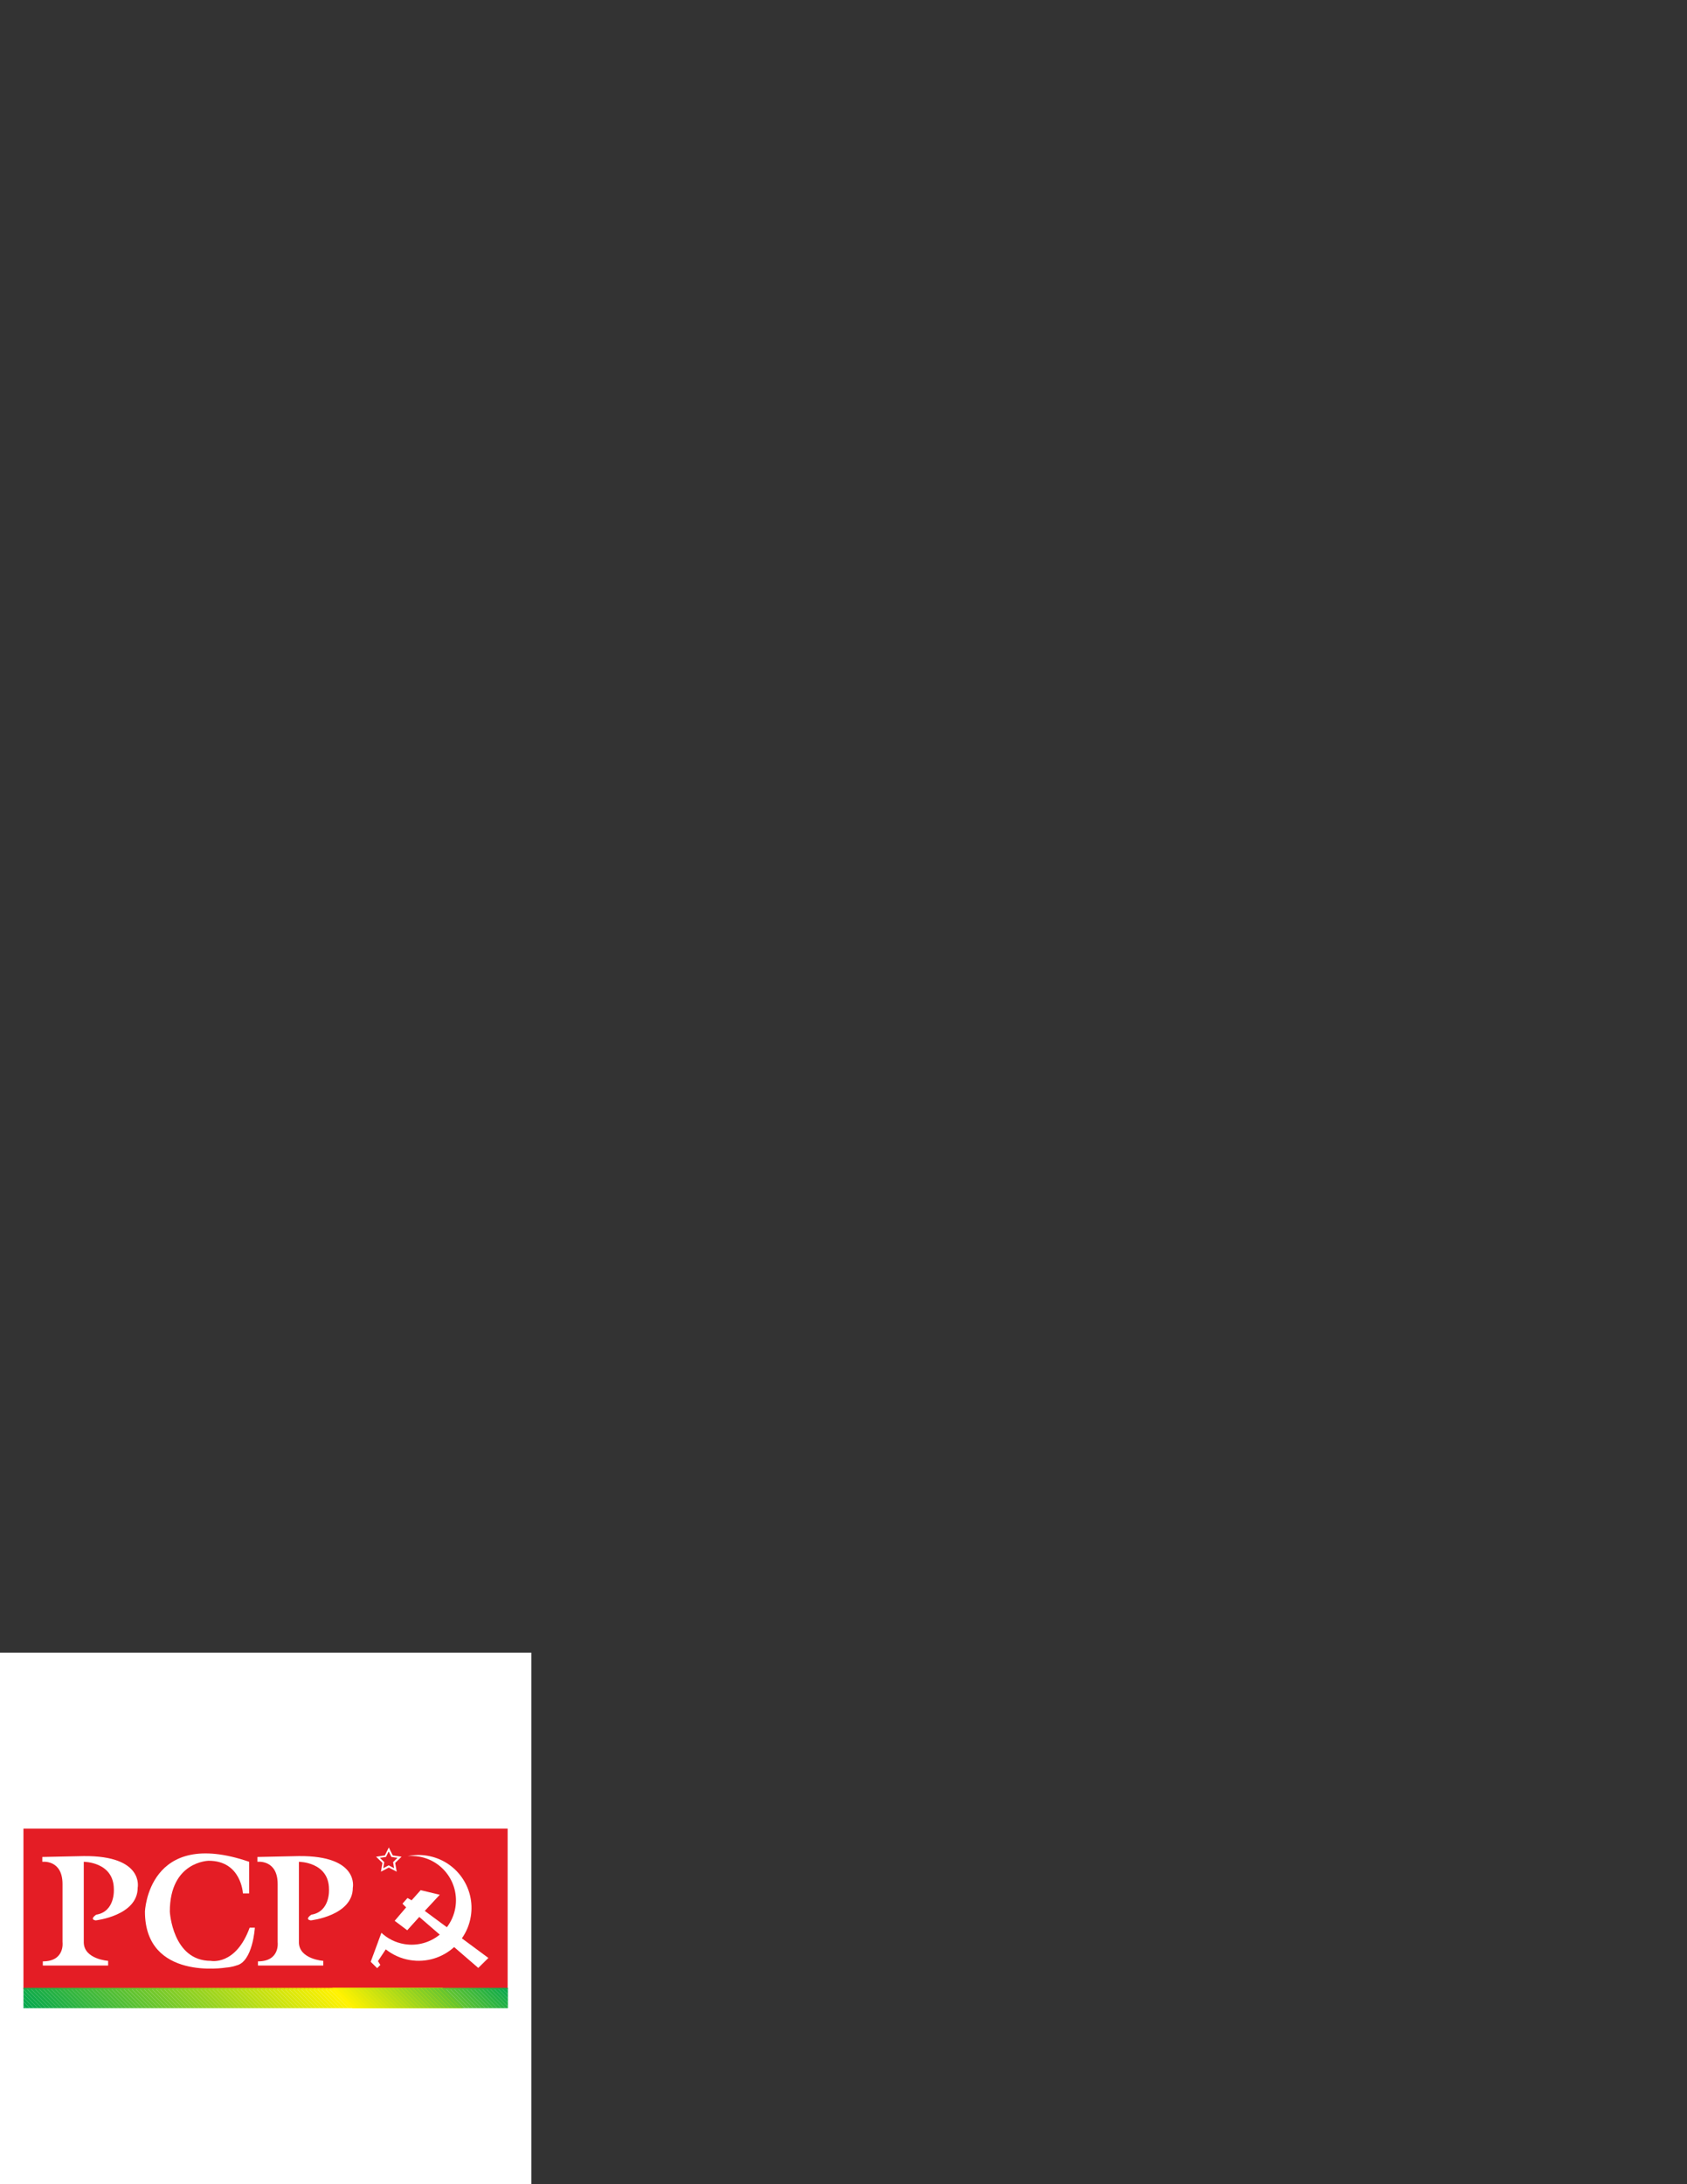 <?xml version="1.0" encoding="UTF-8" standalone="no"?>
<!-- Created with Inkscape (http://www.inkscape.org/) -->

<svg
   xmlns:dc="http://purl.org/dc/elements/1.1/"
   xmlns:cc="http://creativecommons.org/ns#"
   xmlns:rdf="http://www.w3.org/1999/02/22-rdf-syntax-ns#"
   xmlns:svg="http://www.w3.org/2000/svg"
   xmlns="http://www.w3.org/2000/svg"
   xmlns:sodipodi="http://sodipodi.sourceforge.net/DTD/sodipodi-0.dtd"
   xmlns:inkscape="http://www.inkscape.org/namespaces/inkscape"
   id="svg2974"
   version="1.1"
   inkscape:version="0.47+devel r"
   width="765"
   height="990"
   xml:space="preserve"
   sodipodi:docname="Partido_Comunista_Portugues.eps"><rect width="100%" height="100%" fill="#333333" stroke="none"/><defs
     id="defs2978"><clipPath
       clipPathUnits="userSpaceOnUse"
       id="clipPath3004"><path
         d="m 1842.52,638.145 -1757.481,0 0,73.812 1757.481,0 0,-73.812 z"
         clip-rule="evenodd"
         id="path3006" /></clipPath></defs><sodipodi:namedview
     pagecolor="#ffffff"
     bordercolor="#666666"
     borderopacity="1"
     objecttolerance="10"
     gridtolerance="10"
     guidetolerance="10"
     inkscape:pageopacity="0"
     inkscape:pageshadow="2"
     inkscape:window-width="1440"
     inkscape:window-height="827"
     id="namedview2976"
     showgrid="false"
     inkscape:zoom="1.7212163"
     inkscape:cx="209.15932"
     inkscape:cy="126.35431"
     inkscape:window-x="0"
     inkscape:window-y="25"
     inkscape:window-maximized="1"
     inkscape:current-layer="g2982" /><g
     id="g2982"
     inkscape:groupmode="layer"
     inkscape:label="ink_ext_XXXXXX"
     transform="matrix(1.25,0,0,-1.25,0,990)"><g
       id="g2984"
       transform="scale(0.1,0.1)"><path
         d="m 0,0 1927.56,0 0,1927.56 L 0,1927.56 0,0 z"
         style="fill:#ffffff;fill-opacity:1;fill-rule:evenodd;stroke:none"
         id="path2986" /><path
         d="m 85.039,706.875 1756.56,0 0,582.539 -1756.56,0 0,-582.539 z"
         style="fill:#e41d25;fill-opacity:1;fill-rule:evenodd;stroke:none"
         id="path2988" /><path
         d="m 153.461,1186.54 0,-17.5 c 0,0 73.34,9.41 73.34,-80.86 l 0,-210.633 c 0,0 9.406,-69.582 -71.461,-69.582 l 0,-15.043 236.957,0 0,16.922 c 0,0 -86.508,5.644 -88.391,65.824 l 0,293.372 c 0,0 109.078,0 109.078,-99.66 0,0 5.641,-80.872 -63.941,-92.157 0,0 -26.328,-16.926 -1.883,-20.688 0,0 152.328,16.926 152.328,118.485 0,0 24.45,116.6 -195.582,114.71 l -150.445,-3.19"
         style="fill:#ffffff;fill-opacity:1;fill-rule:evenodd;stroke:none"
         id="path2990" /><path
         d="m 933.918,1186.54 0,-17.5 c 0,0 73.342,9.41 73.342,-80.86 l 0,-210.633 c 0,0 9.4,-69.582 -71.463,-69.582 l 0,-15.043 236.963,0 0,16.922 c 0,0 -86.51,5.644 -88.39,65.824 l 0,293.372 c 0,0 109.07,0 109.07,-99.66 0,0 5.64,-80.872 -63.94,-92.157 0,0 -26.32,-16.926 -1.88,-20.688 0,0 152.33,16.926 152.33,118.485 0,0 24.45,116.6 -195.58,114.71 l -150.452,-3.19"
         style="fill:#ffffff;fill-opacity:1;fill-rule:evenodd;stroke:none"
         id="path2992" /><path
         d="m 903.828,1169.04 0,-114.71 -22.57,0 c 0,0 -5.645,118.47 -124.121,118.47 0,0 -141.047,-1.88 -141.047,-184.296 0,0 9.402,-178.66 148.57,-178.66 0,0 90.266,-18.801 141.043,120.363 l 18.809,0 c 0,0 -7.309,-124.66 -67.7,-137.285 0,0 -14.308,-5.777 -37.613,-7.527 0,0 -293.379,-48.899 -293.379,203.109 0,0 11.285,306.536 378.008,180.536"
         style="fill:#ffffff;fill-opacity:1;fill-rule:evenodd;stroke:none"
         id="path2994" /><path
         d="m 1771.77,820.355 -96.19,71.114 c 16.06,22.801 27.38,49.457 32.28,78.801 17.44,104.48 -53.13,203.33 -157.61,220.77 -24.41,4.07 -48.5,3.35 -71.33,-1.49 13.32,1.18 26.99,0.71 40.78,-1.59 87.63,-14.63 146.8,-97.52 132.18,-185.15 -4.47,-26.783 -15.34,-50.908 -30.76,-71.083 l -80.13,59.238 54.35,58.495 -69.28,16.75 -32.86,-36.82 -14.91,8.38 -18.31,-20.66 13.36,-13.35 -41.54,-48.721 45.49,-34.312 43.69,48.363 74.26,-64.145 c -34.63,-28.386 -80.87,-42.257 -128.51,-34.304 -32.33,5.402 -60.78,20.101 -83.09,40.898 l -12.15,-32.691 c 0.04,-0.039 0.07,-0.075 0.1,-0.118 l -26.8,-72.339 23.44,-23.012 11.52,11.723 -8.63,13.718 28.37,42.719 c 24.61,-19.555 54.38,-33.332 87.58,-38.875 60.19,-10.047 118.49,9.102 160.45,47.113 l 87.5,-75.586 36.75,36.164"
         style="fill:#ffffff;fill-opacity:1;fill-rule:evenodd;stroke:none"
         id="path2996" /><path
         d="m 1456.75,1187.5 -31.96,4.64 -14.29,28.97 -14.3,-28.97 -31.97,-4.64 23.13,-22.55 -5.46,-31.84 28.6,15.03 28.59,-15.03 -5.46,31.84 23.12,22.55 0,0 z m -46.75,-31.32 -19.77,-10.39 3.77,22.01 -15.98,15.59 22.1,3.21 9.88,20.03 9.89,-20.03 22.1,-3.21 -15.99,-15.59 3.77,-22.01 -19.77,10.39"
         style="fill:#ffffff;fill-opacity:1;fill-rule:evenodd;stroke:none"
         id="path2998" /><g
         id="g3000"><g
           id="g3002"
           clip-path="url(#clipPath3004)"><path
             d="M 963.781,-661.512 -372.781,675.051 -172.297,875.535 1164.26,-461.027"
             style="fill:#00a650;fill-opacity:1;fill-rule:nonzero;stroke:none"
             id="path3008" /><path
             d="m 1164.26,-461.027 -1336.557,1336.562 7.309,7.309 1336.558,-1336.559"
             style="fill:#00a650;fill-opacity:1;fill-rule:nonzero;stroke:none"
             id="path3010" /><path
             d="m 1171.57,-453.715 -1336.558,1336.559 7.308,7.308 1336.56,-1336.558"
             style="fill:#03a74f;fill-opacity:1;fill-rule:nonzero;stroke:none"
             id="path3012" /><path
             d="m 1178.88,-446.406 -1336.56,1336.558 7.309,7.313 1336.561,-1336.563"
             style="fill:#06a84e;fill-opacity:1;fill-rule:nonzero;stroke:none"
             id="path3014" /><path
             d="m 1186.19,-439.098 -1336.561,1336.563 7.312,7.308 L 1193.5,-431.789"
             style="fill:#09a94d;fill-opacity:1;fill-rule:nonzero;stroke:none"
             id="path3016" /><path
             d="M 1193.5,-431.789 -143.059,904.773 -135.75,912.082 1200.81,-424.48"
             style="fill:#0caa4c;fill-opacity:1;fill-rule:nonzero;stroke:none"
             id="path3018" /><path
             d="m 1200.81,-424.48 -1336.56,1336.562 7.309,7.309 1336.561,-1336.559"
             style="fill:#0fab4b;fill-opacity:1;fill-rule:nonzero;stroke:none"
             id="path3020" /><path
             d="m 1208.12,-417.168 -1336.561,1336.559 7.308,7.308 1336.563,-1336.558"
             style="fill:#12ab4a;fill-opacity:1;fill-rule:nonzero;stroke:none"
             id="path3022" /><path
             d="m 1215.43,-409.859 -1336.563,1336.558 7.309,7.309 1336.564,-1336.559"
             style="fill:#16ad49;fill-opacity:1;fill-rule:nonzero;stroke:none"
             id="path3024" /><path
             d="M 1222.74,-402.551 -113.824,934.008 -106.512,941.32 1230.05,-395.242"
             style="fill:#19ad48;fill-opacity:1;fill-rule:nonzero;stroke:none"
             id="path3026" /><path
             d="M 1230.05,-395.242 -106.512,941.32 -99.203,948.629 1237.36,-387.934"
             style="fill:#1cae47;fill-opacity:1;fill-rule:nonzero;stroke:none"
             id="path3028" /><path
             d="M 1237.36,-387.934 -99.203,948.629 -91.894,955.938 1244.66,-380.625"
             style="fill:#1faf46;fill-opacity:1;fill-rule:nonzero;stroke:none"
             id="path3030" /><path
             d="M 1244.67,-380.625 -91.894,955.938 -84.586,963.246 1251.98,-373.312"
             style="fill:#22b045;fill-opacity:1;fill-rule:nonzero;stroke:none"
             id="path3032" /><path
             d="M 1251.98,-373.312 -84.586,963.246 -77.277,970.555 1259.29,-366.004"
             style="fill:#25b144;fill-opacity:1;fill-rule:nonzero;stroke:none"
             id="path3034" /><path
             d="M 1259.29,-366.004 -77.277,970.555 -69.965,977.867 1266.59,-358.695"
             style="fill:#28b243;fill-opacity:1;fill-rule:nonzero;stroke:none"
             id="path3036" /><path
             d="M 1266.59,-358.695 -69.965,977.867 -62.656,985.176 1273.9,-351.387"
             style="fill:#2bb342;fill-opacity:1;fill-rule:nonzero;stroke:none"
             id="path3038" /><path
             d="M 1273.9,-351.387 -62.656,985.176 -55.348,992.484 1281.21,-344.078"
             style="fill:#2fb441;fill-opacity:1;fill-rule:nonzero;stroke:none"
             id="path3040" /><path
             d="M 1281.21,-344.078 -55.348,992.484 -48.039,999.793 1288.52,-336.766"
             style="fill:#32b540;fill-opacity:1;fill-rule:nonzero;stroke:none"
             id="path3042" /><path
             d="M 1288.52,-336.766 -48.039,999.793 -40.73,1007.1 1295.83,-329.457"
             style="fill:#35b63f;fill-opacity:1;fill-rule:nonzero;stroke:none"
             id="path3044" /><path
             d="M 1295.83,-329.457 -40.73,1007.1 l 7.309,7.31 L 1303.14,-322.148"
             style="fill:#38b73e;fill-opacity:1;fill-rule:nonzero;stroke:none"
             id="path3046" /><path
             d="M 1303.14,-322.148 -33.422,1014.41 l 7.312,7.31 L 1310.45,-314.84"
             style="fill:#3bb83d;fill-opacity:1;fill-rule:nonzero;stroke:none"
             id="path3048" /><path
             d="m 1310.45,-314.84 -1336.559,1336.56 7.309,7.31 L 1317.76,-307.531"
             style="fill:#3eb93c;fill-opacity:1;fill-rule:nonzero;stroke:none"
             id="path3050" /><path
             d="M 1317.76,-307.531 -18.801,1029.03 l 7.309,7.31 L 1325.07,-300.219"
             style="fill:#41b93c;fill-opacity:1;fill-rule:nonzero;stroke:none"
             id="path3052" /><path
             d="M 1325.07,-300.219 -11.492,1036.34 -4.184,1043.65 1332.38,-292.91"
             style="fill:#44ba3b;fill-opacity:1;fill-rule:nonzero;stroke:none"
             id="path3054" /><path
             d="M 1332.38,-292.91 -4.184,1043.65 3.125,1050.96 1339.69,-285.602"
             style="fill:#48bb39;fill-opacity:1;fill-rule:nonzero;stroke:none"
             id="path3056" /><path
             d="M 1339.69,-285.602 3.125,1050.96 10.438,1058.27 1347,-278.293"
             style="fill:#4bbc39;fill-opacity:1;fill-rule:nonzero;stroke:none"
             id="path3058" /><path
             d="M 1347,-278.293 10.438,1058.27 17.746,1065.58 1354.3,-270.984"
             style="fill:#4ebd38;fill-opacity:1;fill-rule:nonzero;stroke:none"
             id="path3060" /><path
             d="M 1354.3,-270.984 17.746,1065.58 25.055,1072.89 1361.61,-263.676"
             style="fill:#51be37;fill-opacity:1;fill-rule:nonzero;stroke:none"
             id="path3062" /><path
             d="M 1361.62,-263.676 25.055,1072.89 32.363,1080.2 1368.93,-256.363"
             style="fill:#54bf36;fill-opacity:1;fill-rule:nonzero;stroke:none"
             id="path3064" /><path
             d="M 1368.93,-256.363 32.363,1080.2 39.672,1087.5 1376.23,-249.055"
             style="fill:#57c035;fill-opacity:1;fill-rule:nonzero;stroke:none"
             id="path3066" /><path
             d="M 1376.23,-249.055 39.672,1087.5 46.984,1094.82 1383.54,-241.746"
             style="fill:#5ac134;fill-opacity:1;fill-rule:nonzero;stroke:none"
             id="path3068" /><path
             d="M 1383.54,-241.746 46.984,1094.82 l 7.309,7.3 1336.557,-1336.558"
             style="fill:#5dc233;fill-opacity:1;fill-rule:nonzero;stroke:none"
             id="path3070" /><path
             d="M 1390.85,-234.438 54.293,1102.12 61.602,1109.43 1398.16,-227.129"
             style="fill:#61c332;fill-opacity:1;fill-rule:nonzero;stroke:none"
             id="path3072" /><path
             d="M 1398.16,-227.129 61.602,1109.43 68.91,1116.74 1405.47,-219.816"
             style="fill:#64c431;fill-opacity:1;fill-rule:nonzero;stroke:none"
             id="path3074" /><path
             d="M 1405.47,-219.816 68.91,1116.74 76.219,1124.05 1412.78,-212.508"
             style="fill:#67c530;fill-opacity:1;fill-rule:nonzero;stroke:none"
             id="path3076" /><path
             d="M 1412.78,-212.508 76.219,1124.05 83.527,1131.36 1420.09,-205.199"
             style="fill:#6ac52f;fill-opacity:1;fill-rule:nonzero;stroke:none"
             id="path3078" /><path
             d="M 1420.09,-205.199 83.527,1131.36 90.84,1138.67 1427.4,-197.891"
             style="fill:#6dc72e;fill-opacity:1;fill-rule:nonzero;stroke:none"
             id="path3080" /><path
             d="M 1427.4,-197.891 90.84,1138.67 98.148,1145.98 1434.71,-190.582"
             style="fill:#70c72d;fill-opacity:1;fill-rule:nonzero;stroke:none"
             id="path3082" /><path
             d="M 1434.71,-190.582 98.148,1145.98 l 7.309,7.31 1336.563,-1336.56"
             style="fill:#73c82c;fill-opacity:1;fill-rule:nonzero;stroke:none"
             id="path3084" /><path
             d="M 1442.02,-183.27 105.457,1153.29 112.766,1160.6 1449.33,-175.961"
             style="fill:#76c92b;fill-opacity:1;fill-rule:nonzero;stroke:none"
             id="path3086" /><path
             d="M 1449.33,-175.961 112.766,1160.6 l 7.308,7.31 1336.566,-1336.562"
             style="fill:#7aca2a;fill-opacity:1;fill-rule:nonzero;stroke:none"
             id="path3088" /><path
             d="M 1456.64,-168.652 120.074,1167.91 l 7.313,7.31 1336.563,-1336.564"
             style="fill:#7dcb29;fill-opacity:1;fill-rule:nonzero;stroke:none"
             id="path3090" /><path
             d="M 1463.95,-161.344 127.387,1175.22 l 7.308,7.31 1336.555,-1336.565"
             style="fill:#80cc28;fill-opacity:1;fill-rule:nonzero;stroke:none"
             id="path3092" /><path
             d="M 1471.25,-154.035 134.695,1182.53 l 7.309,7.31 1336.556,-1336.567"
             style="fill:#83cd27;fill-opacity:1;fill-rule:nonzero;stroke:none"
             id="path3094" /><path
             d="M 1478.57,-146.727 142.004,1189.84 l 7.308,7.3 1336.568,-1336.554"
             style="fill:#86ce26;fill-opacity:1;fill-rule:nonzero;stroke:none"
             id="path3096" /><path
             d="M 1485.88,-139.414 149.312,1197.14 l 7.309,7.31 1336.559,-1336.555"
             style="fill:#89cf25;fill-opacity:1;fill-rule:nonzero;stroke:none"
             id="path3098" /><path
             d="M 1493.18,-132.105 156.621,1204.45 l 7.313,7.32 1336.556,-1336.567"
             style="fill:#8cd024;fill-opacity:1;fill-rule:nonzero;stroke:none"
             id="path3100" /><path
             d="M 1500.49,-124.797 163.934,1211.77 l 7.308,7.3 L 1507.8,-117.488"
             style="fill:#8fd123;fill-opacity:1;fill-rule:nonzero;stroke:none"
             id="path3102" /><path
             d="M 1507.8,-117.488 171.242,1219.07 l 7.309,7.31 1336.559,-1336.56"
             style="fill:#92d222;fill-opacity:1;fill-rule:nonzero;stroke:none"
             id="path3104" /><path
             d="m 1515.11,-110.18 -1336.559,1336.56 7.308,7.31 1336.561,-1336.557"
             style="fill:#95d221;fill-opacity:1;fill-rule:nonzero;stroke:none"
             id="path3106" /><path
             d="M 1522.42,-102.867 185.859,1233.69 193.168,1241 1529.73,-95.559"
             style="fill:#98d320;fill-opacity:1;fill-rule:nonzero;stroke:none"
             id="path3108" /><path
             d="M 1529.73,-95.559 193.168,1241 l 7.309,7.31 L 1537.04,-88.25"
             style="fill:#9cd41f;fill-opacity:1;fill-rule:nonzero;stroke:none"
             id="path3110" /><path
             d="m 1537.04,-88.25 -1336.563,1336.56 7.312,7.31 L 1544.35,-80.941"
             style="fill:#9fd51e;fill-opacity:1;fill-rule:nonzero;stroke:none"
             id="path3112" /><path
             d="M 1544.35,-80.941 207.789,1255.62 l 7.309,7.31 L 1551.66,-73.633"
             style="fill:#a2d61d;fill-opacity:1;fill-rule:nonzero;stroke:none"
             id="path3114" /><path
             d="M 1551.66,-73.633 215.098,1262.93 l 7.308,7.31 L 1558.97,-66.324"
             style="fill:#a5d71c;fill-opacity:1;fill-rule:nonzero;stroke:none"
             id="path3116" /><path
             d="M 1558.97,-66.324 222.406,1270.24 l 7.309,7.31 L 1566.28,-59.012"
             style="fill:#a8d81b;fill-opacity:1;fill-rule:nonzero;stroke:none"
             id="path3118" /><path
             d="M 1566.28,-59.012 229.715,1277.55 l 7.308,7.31 L 1573.59,-51.703"
             style="fill:#abd91a;fill-opacity:1;fill-rule:nonzero;stroke:none"
             id="path3120" /><path
             d="M 1573.59,-51.703 237.023,1284.86 l 7.313,7.31 L 1580.89,-44.395"
             style="fill:#aeda19;fill-opacity:1;fill-rule:nonzero;stroke:none"
             id="path3122" /><path
             d="M 1580.89,-44.395 244.336,1292.17 l 7.309,7.31 L 1588.2,-37.086"
             style="fill:#b1db18;fill-opacity:1;fill-rule:nonzero;stroke:none"
             id="path3124" /><path
             d="M 1588.2,-37.086 251.645,1299.48 l 7.308,7.31 L 1595.51,-29.777"
             style="fill:#b4dc17;fill-opacity:1;fill-rule:nonzero;stroke:none"
             id="path3126" /><path
             d="M 1595.52,-29.777 258.953,1306.79 l 7.309,7.3 L 1602.82,-22.465"
             style="fill:#b7dd16;fill-opacity:1;fill-rule:nonzero;stroke:none"
             id="path3128" /><path
             d="M 1602.82,-22.465 266.262,1314.09 273.57,1321.4 1610.13,-15.156"
             style="fill:#bbde15;fill-opacity:1;fill-rule:nonzero;stroke:none"
             id="path3130" /><path
             d="M 1610.13,-15.156 273.57,1321.4 l 7.313,7.31 L 1617.44,-7.848"
             style="fill:#bedf14;fill-opacity:1;fill-rule:nonzero;stroke:none"
             id="path3132" /><path
             d="M 1617.44,-7.848 280.883,1328.71 l 7.308,7.31 L 1624.75,-0.539"
             style="fill:#c1df14;fill-opacity:1;fill-rule:nonzero;stroke:none"
             id="path3134" /><path
             d="M 1624.75,-0.539 288.191,1336.02 295.5,1343.33 1632.06,6.77"
             style="fill:#c4e013;fill-opacity:1;fill-rule:nonzero;stroke:none"
             id="path3136" /><path
             d="M 1632.06,6.77 295.5,1343.33 l 7.309,7.31 L 1639.37,14.078"
             style="fill:#c7e112;fill-opacity:1;fill-rule:nonzero;stroke:none"
             id="path3138" /><path
             d="M 1639.37,14.078 302.809,1350.64 l 7.308,7.31 L 1646.68,21.391"
             style="fill:#cae211;fill-opacity:1;fill-rule:nonzero;stroke:none"
             id="path3140" /><path
             d="M 1646.68,21.391 310.117,1357.95 l 7.309,7.31 L 1653.99,28.699"
             style="fill:#cde310;fill-opacity:1;fill-rule:nonzero;stroke:none"
             id="path3142" /><path
             d="M 1653.99,28.699 317.426,1365.26 l 7.312,7.31 L 1661.3,36.008"
             style="fill:#d0e40f;fill-opacity:1;fill-rule:nonzero;stroke:none"
             id="path3144" /><path
             d="M 1661.3,36.008 324.738,1372.57 l 7.309,7.31 L 1668.61,43.316"
             style="fill:#d3e50e;fill-opacity:1;fill-rule:nonzero;stroke:none"
             id="path3146" /><path
             d="M 1668.61,43.316 332.047,1379.88 l 7.308,7.31 L 1675.92,50.625"
             style="fill:#d7e60d;fill-opacity:1;fill-rule:nonzero;stroke:none"
             id="path3148" /><path
             d="M 1675.92,50.625 339.355,1387.19 346.664,1394.5 1683.23,57.938"
             style="fill:#dae70c;fill-opacity:1;fill-rule:nonzero;stroke:none"
             id="path3150" /><path
             d="M 1683.23,57.938 346.664,1394.5 l 7.309,7.3 L 1690.54,65.246"
             style="fill:#dde80b;fill-opacity:1;fill-rule:nonzero;stroke:none"
             id="path3152" /><path
             d="M 1690.54,65.246 353.973,1401.8 l 7.312,7.31 L 1697.84,72.555"
             style="fill:#e0e90a;fill-opacity:1;fill-rule:nonzero;stroke:none"
             id="path3154" /><path
             d="M 1697.84,72.555 361.285,1409.11 l 7.309,7.32 L 1705.15,79.863"
             style="fill:#e3ea09;fill-opacity:1;fill-rule:nonzero;stroke:none"
             id="path3156" /><path
             d="M 1705.15,79.863 368.594,1416.43 l 7.308,7.3 L 1712.46,87.172"
             style="fill:#e6eb08;fill-opacity:1;fill-rule:nonzero;stroke:none"
             id="path3158" /><path
             d="M 1712.46,87.172 375.902,1423.73 l 7.309,7.31 L 1719.77,94.484"
             style="fill:#e9ec07;fill-opacity:1;fill-rule:nonzero;stroke:none"
             id="path3160" /><path
             d="M 1719.77,94.484 383.211,1431.04 l 7.309,7.31 1336.56,-1336.557"
             style="fill:#ecec06;fill-opacity:1;fill-rule:nonzero;stroke:none"
             id="path3162" /><path
             d="M 1727.08,101.793 390.52,1438.35 l 7.312,7.31 L 1734.39,109.102"
             style="fill:#efed05;fill-opacity:1;fill-rule:nonzero;stroke:none"
             id="path3164" /><path
             d="M 1734.39,109.102 397.832,1445.66 l 7.309,7.31 L 1741.7,116.41"
             style="fill:#f3ee04;fill-opacity:1;fill-rule:nonzero;stroke:none"
             id="path3166" /><path
             d="m 1741.7,116.41 -1336.559,1336.56 7.308,7.31 L 1749.01,123.719"
             style="fill:#f6ef03;fill-opacity:1;fill-rule:nonzero;stroke:none"
             id="path3168" /><path
             d="M 1749.01,123.719 412.449,1460.28 l 7.309,7.31 L 1756.32,131.027"
             style="fill:#f9f002;fill-opacity:1;fill-rule:nonzero;stroke:none"
             id="path3170" /><path
             d="M 1756.32,131.027 419.758,1467.59 427.066,1474.9 1763.63,138.34"
             style="fill:#fcf101;fill-opacity:1;fill-rule:nonzero;stroke:none"
             id="path3172" /><path
             d="M 1763.63,138.34 427.066,1474.9 l 7.309,7.31 L 1770.94,145.648"
             style="fill:#fff200;fill-opacity:1;fill-rule:nonzero;stroke:none"
             id="path3174" /><path
             d="M 1770.94,145.648 434.375,1482.21 634.859,1682.69 1971.42,346.133"
             style="fill:#fff200;fill-opacity:1;fill-rule:nonzero;stroke:none"
             id="path3176" /><path
             d="M 1770.94,145.648 434.375,1482.21 l 7.309,7.31 L 1778.25,152.957"
             style="fill:#fff200;fill-opacity:1;fill-rule:nonzero;stroke:none"
             id="path3178" /><path
             d="M 1778.25,152.957 441.684,1489.52 l 7.312,7.31 L 1785.55,160.266"
             style="fill:#f9f002;fill-opacity:1;fill-rule:nonzero;stroke:none"
             id="path3180" /><path
             d="M 1785.55,160.266 448.996,1496.83 l 7.309,7.31 L 1792.86,167.574"
             style="fill:#f3ef04;fill-opacity:1;fill-rule:nonzero;stroke:none"
             id="path3182" /><path
             d="M 1792.86,167.574 456.305,1504.14 l 7.308,7.31 L 1800.18,174.883"
             style="fill:#eeed05;fill-opacity:1;fill-rule:nonzero;stroke:none"
             id="path3184" /><path
             d="M 1800.18,174.883 463.613,1511.45 l 7.309,7.3 L 1807.48,182.195"
             style="fill:#e8eb07;fill-opacity:1;fill-rule:nonzero;stroke:none"
             id="path3186" /><path
             d="M 1807.48,182.195 470.922,1518.75 l 7.308,7.31 1336.56,-1336.556"
             style="fill:#e2e909;fill-opacity:1;fill-rule:nonzero;stroke:none"
             id="path3188" /><path
             d="M 1814.79,189.504 478.23,1526.06 l 7.313,7.32 L 1822.1,196.812"
             style="fill:#dce80b;fill-opacity:1;fill-rule:nonzero;stroke:none"
             id="path3190" /><path
             d="M 1822.1,196.812 485.543,1533.38 l 7.309,7.3 L 1829.41,204.121"
             style="fill:#d6e60d;fill-opacity:1;fill-rule:nonzero;stroke:none"
             id="path3192" /><path
             d="M 1829.41,204.121 492.852,1540.68 l 7.308,7.31 1336.56,-1336.56"
             style="fill:#d1e40f;fill-opacity:1;fill-rule:nonzero;stroke:none"
             id="path3194" /><path
             d="M 1836.72,211.43 500.16,1547.99 507.469,1555.3 1844.03,218.742"
             style="fill:#cbe210;fill-opacity:1;fill-rule:nonzero;stroke:none"
             id="path3196" /><path
             d="M 1844.03,218.742 507.469,1555.3 l 7.308,7.31 L 1851.34,226.051"
             style="fill:#c5e112;fill-opacity:1;fill-rule:nonzero;stroke:none"
             id="path3198" /><path
             d="M 1851.34,226.051 514.777,1562.61 l 7.309,7.31 L 1858.65,233.359"
             style="fill:#bfdf14;fill-opacity:1;fill-rule:nonzero;stroke:none"
             id="path3200" /><path
             d="M 1858.65,233.359 522.09,1569.92 l 7.308,7.31 L 1865.96,240.668"
             style="fill:#b9dd16;fill-opacity:1;fill-rule:nonzero;stroke:none"
             id="path3202" /><path
             d="M 1865.96,240.668 529.398,1577.23 l 7.309,7.31 L 1873.27,247.977"
             style="fill:#b4dc18;fill-opacity:1;fill-rule:nonzero;stroke:none"
             id="path3204" /><path
             d="M 1873.27,247.977 536.707,1584.54 l 7.309,7.31 L 1880.58,255.289"
             style="fill:#aeda19;fill-opacity:1;fill-rule:nonzero;stroke:none"
             id="path3206" /><path
             d="M 1880.58,255.289 544.016,1591.85 l 7.308,7.31 L 1887.89,262.598"
             style="fill:#a8d81b;fill-opacity:1;fill-rule:nonzero;stroke:none"
             id="path3208" /><path
             d="M 1887.89,262.598 551.324,1599.16 l 7.309,7.3 L 1895.2,269.906"
             style="fill:#a2d61d;fill-opacity:1;fill-rule:nonzero;stroke:none"
             id="path3210" /><path
             d="M 1895.2,269.906 558.633,1606.46 l 7.312,7.32 L 1902.5,277.215"
             style="fill:#9cd51f;fill-opacity:1;fill-rule:nonzero;stroke:none"
             id="path3212" /><path
             d="M 1902.5,277.215 565.945,1613.78 l 7.309,7.31 L 1909.81,284.523"
             style="fill:#97d321;fill-opacity:1;fill-rule:nonzero;stroke:none"
             id="path3214" /><path
             d="M 1909.81,284.523 573.254,1621.09 l 7.308,7.3 L 1917.12,291.832"
             style="fill:#91d123;fill-opacity:1;fill-rule:nonzero;stroke:none"
             id="path3216" /><path
             d="M 1917.12,291.832 580.562,1628.39 587.871,1635.7 1924.43,299.145"
             style="fill:#8bcf24;fill-opacity:1;fill-rule:nonzero;stroke:none"
             id="path3218" /><path
             d="M 1924.43,299.145 587.871,1635.7 l 7.309,7.31 1336.56,-1336.557"
             style="fill:#85ce26;fill-opacity:1;fill-rule:nonzero;stroke:none"
             id="path3220" /><path
             d="M 1931.74,306.453 595.18,1643.01 l 7.312,7.31 L 1939.05,313.762"
             style="fill:#80cc28;fill-opacity:1;fill-rule:nonzero;stroke:none"
             id="path3222" /><path
             d="M 1939.05,313.762 602.492,1650.32 l 7.309,7.31 L 1946.36,321.07"
             style="fill:#7aca2a;fill-opacity:1;fill-rule:nonzero;stroke:none"
             id="path3224" /><path
             d="m 1946.36,321.07 -1336.559,1336.56 7.308,7.31 L 1953.67,328.379"
             style="fill:#74c92c;fill-opacity:1;fill-rule:nonzero;stroke:none"
             id="path3226" /><path
             d="M 1953.67,328.379 617.109,1664.94 l 7.309,7.31 L 1960.98,335.691"
             style="fill:#6ec72d;fill-opacity:1;fill-rule:nonzero;stroke:none"
             id="path3228" /><path
             d="M 1960.98,335.691 624.418,1672.25 l 7.309,7.31 L 1968.29,343"
             style="fill:#68c52f;fill-opacity:1;fill-rule:nonzero;stroke:none"
             id="path3230" /><path
             d="m 1968.29,343 -1336.563,1336.56 7.308,7.31 L 1975.6,350.309"
             style="fill:#63c331;fill-opacity:1;fill-rule:nonzero;stroke:none"
             id="path3232" /><path
             d="M 1975.6,350.309 639.039,1686.87 l 7.309,7.31 L 1982.91,357.617"
             style="fill:#5dc233;fill-opacity:1;fill-rule:nonzero;stroke:none"
             id="path3234" /><path
             d="M 1982.91,357.617 646.348,1694.18 l 7.308,7.31 L 1990.21,364.926"
             style="fill:#57c035;fill-opacity:1;fill-rule:nonzero;stroke:none"
             id="path3236" /><path
             d="M 1990.21,364.926 653.656,1701.49 660.965,1708.8 1997.53,372.234"
             style="fill:#51be37;fill-opacity:1;fill-rule:nonzero;stroke:none"
             id="path3238" /><path
             d="M 1997.53,372.238 660.965,1708.8 l 7.308,7.31 L 2004.84,379.547"
             style="fill:#4bbc38;fill-opacity:1;fill-rule:nonzero;stroke:none"
             id="path3240" /><path
             d="M 2004.84,379.547 668.273,1716.11 l 7.309,7.3 L 2012.14,386.855"
             style="fill:#46bb3a;fill-opacity:1;fill-rule:nonzero;stroke:none"
             id="path3242" /><path
             d="M 2012.14,386.855 675.582,1723.41 l 7.313,7.32 L 2019.45,394.164"
             style="fill:#40b93c;fill-opacity:1;fill-rule:nonzero;stroke:none"
             id="path3244" /><path
             d="M 2019.45,394.164 682.895,1730.73 l 7.308,7.31 L 2026.76,401.473"
             style="fill:#3ab73e;fill-opacity:1;fill-rule:nonzero;stroke:none"
             id="path3246" /><path
             d="M 2026.76,401.473 690.203,1738.04 l 7.309,7.3 L 2034.07,408.781"
             style="fill:#34b640;fill-opacity:1;fill-rule:nonzero;stroke:none"
             id="path3248" /><path
             d="M 2034.07,408.781 697.512,1745.34 l 7.308,7.31 1336.56,-1336.556"
             style="fill:#2eb441;fill-opacity:1;fill-rule:nonzero;stroke:none"
             id="path3250" /><path
             d="M 2041.38,416.094 704.82,1752.65 l 7.309,7.31 L 2048.69,423.402"
             style="fill:#28b243;fill-opacity:1;fill-rule:nonzero;stroke:none"
             id="path3252" /><path
             d="M 2048.69,423.402 712.129,1759.96 l 7.312,7.31 L 2056,430.711"
             style="fill:#23b045;fill-opacity:1;fill-rule:nonzero;stroke:none"
             id="path3254" /><path
             d="M 2056,430.711 719.441,1767.27 l 7.309,7.31 1336.56,-1336.56"
             style="fill:#1daf47;fill-opacity:1;fill-rule:nonzero;stroke:none"
             id="path3256" /><path
             d="m 2063.31,438.02 -1336.56,1336.56 7.309,7.31 L 2070.62,445.328"
             style="fill:#17ad49;fill-opacity:1;fill-rule:nonzero;stroke:none"
             id="path3258" /><path
             d="M 2070.62,445.328 734.059,1781.89 741.367,1789.2 2077.93,452.641"
             style="fill:#11ab4b;fill-opacity:1;fill-rule:nonzero;stroke:none"
             id="path3260" /><path
             d="M 2077.93,452.641 741.367,1789.2 l 7.309,7.31 L 2085.24,459.949"
             style="fill:#0ba94c;fill-opacity:1;fill-rule:nonzero;stroke:none"
             id="path3262" /><path
             d="M 2085.24,459.949 748.676,1796.51 l 7.308,7.31 L 2092.55,467.258"
             style="fill:#06a84e;fill-opacity:1;fill-rule:nonzero;stroke:none"
             id="path3264" /><path
             d="M 2092.55,467.258 755.984,1803.82 l 7.313,7.31 L 2099.86,474.566"
             style="fill:#00a650;fill-opacity:1;fill-rule:nonzero;stroke:none"
             id="path3266" /><path
             d="M 2099.86,474.566 763.297,1811.13 963.781,2011.61 2300.34,675.051"
             style="fill:#00a650;fill-opacity:1;fill-rule:nonzero;stroke:none"
             id="path3268" /></g></g></g></g></svg>